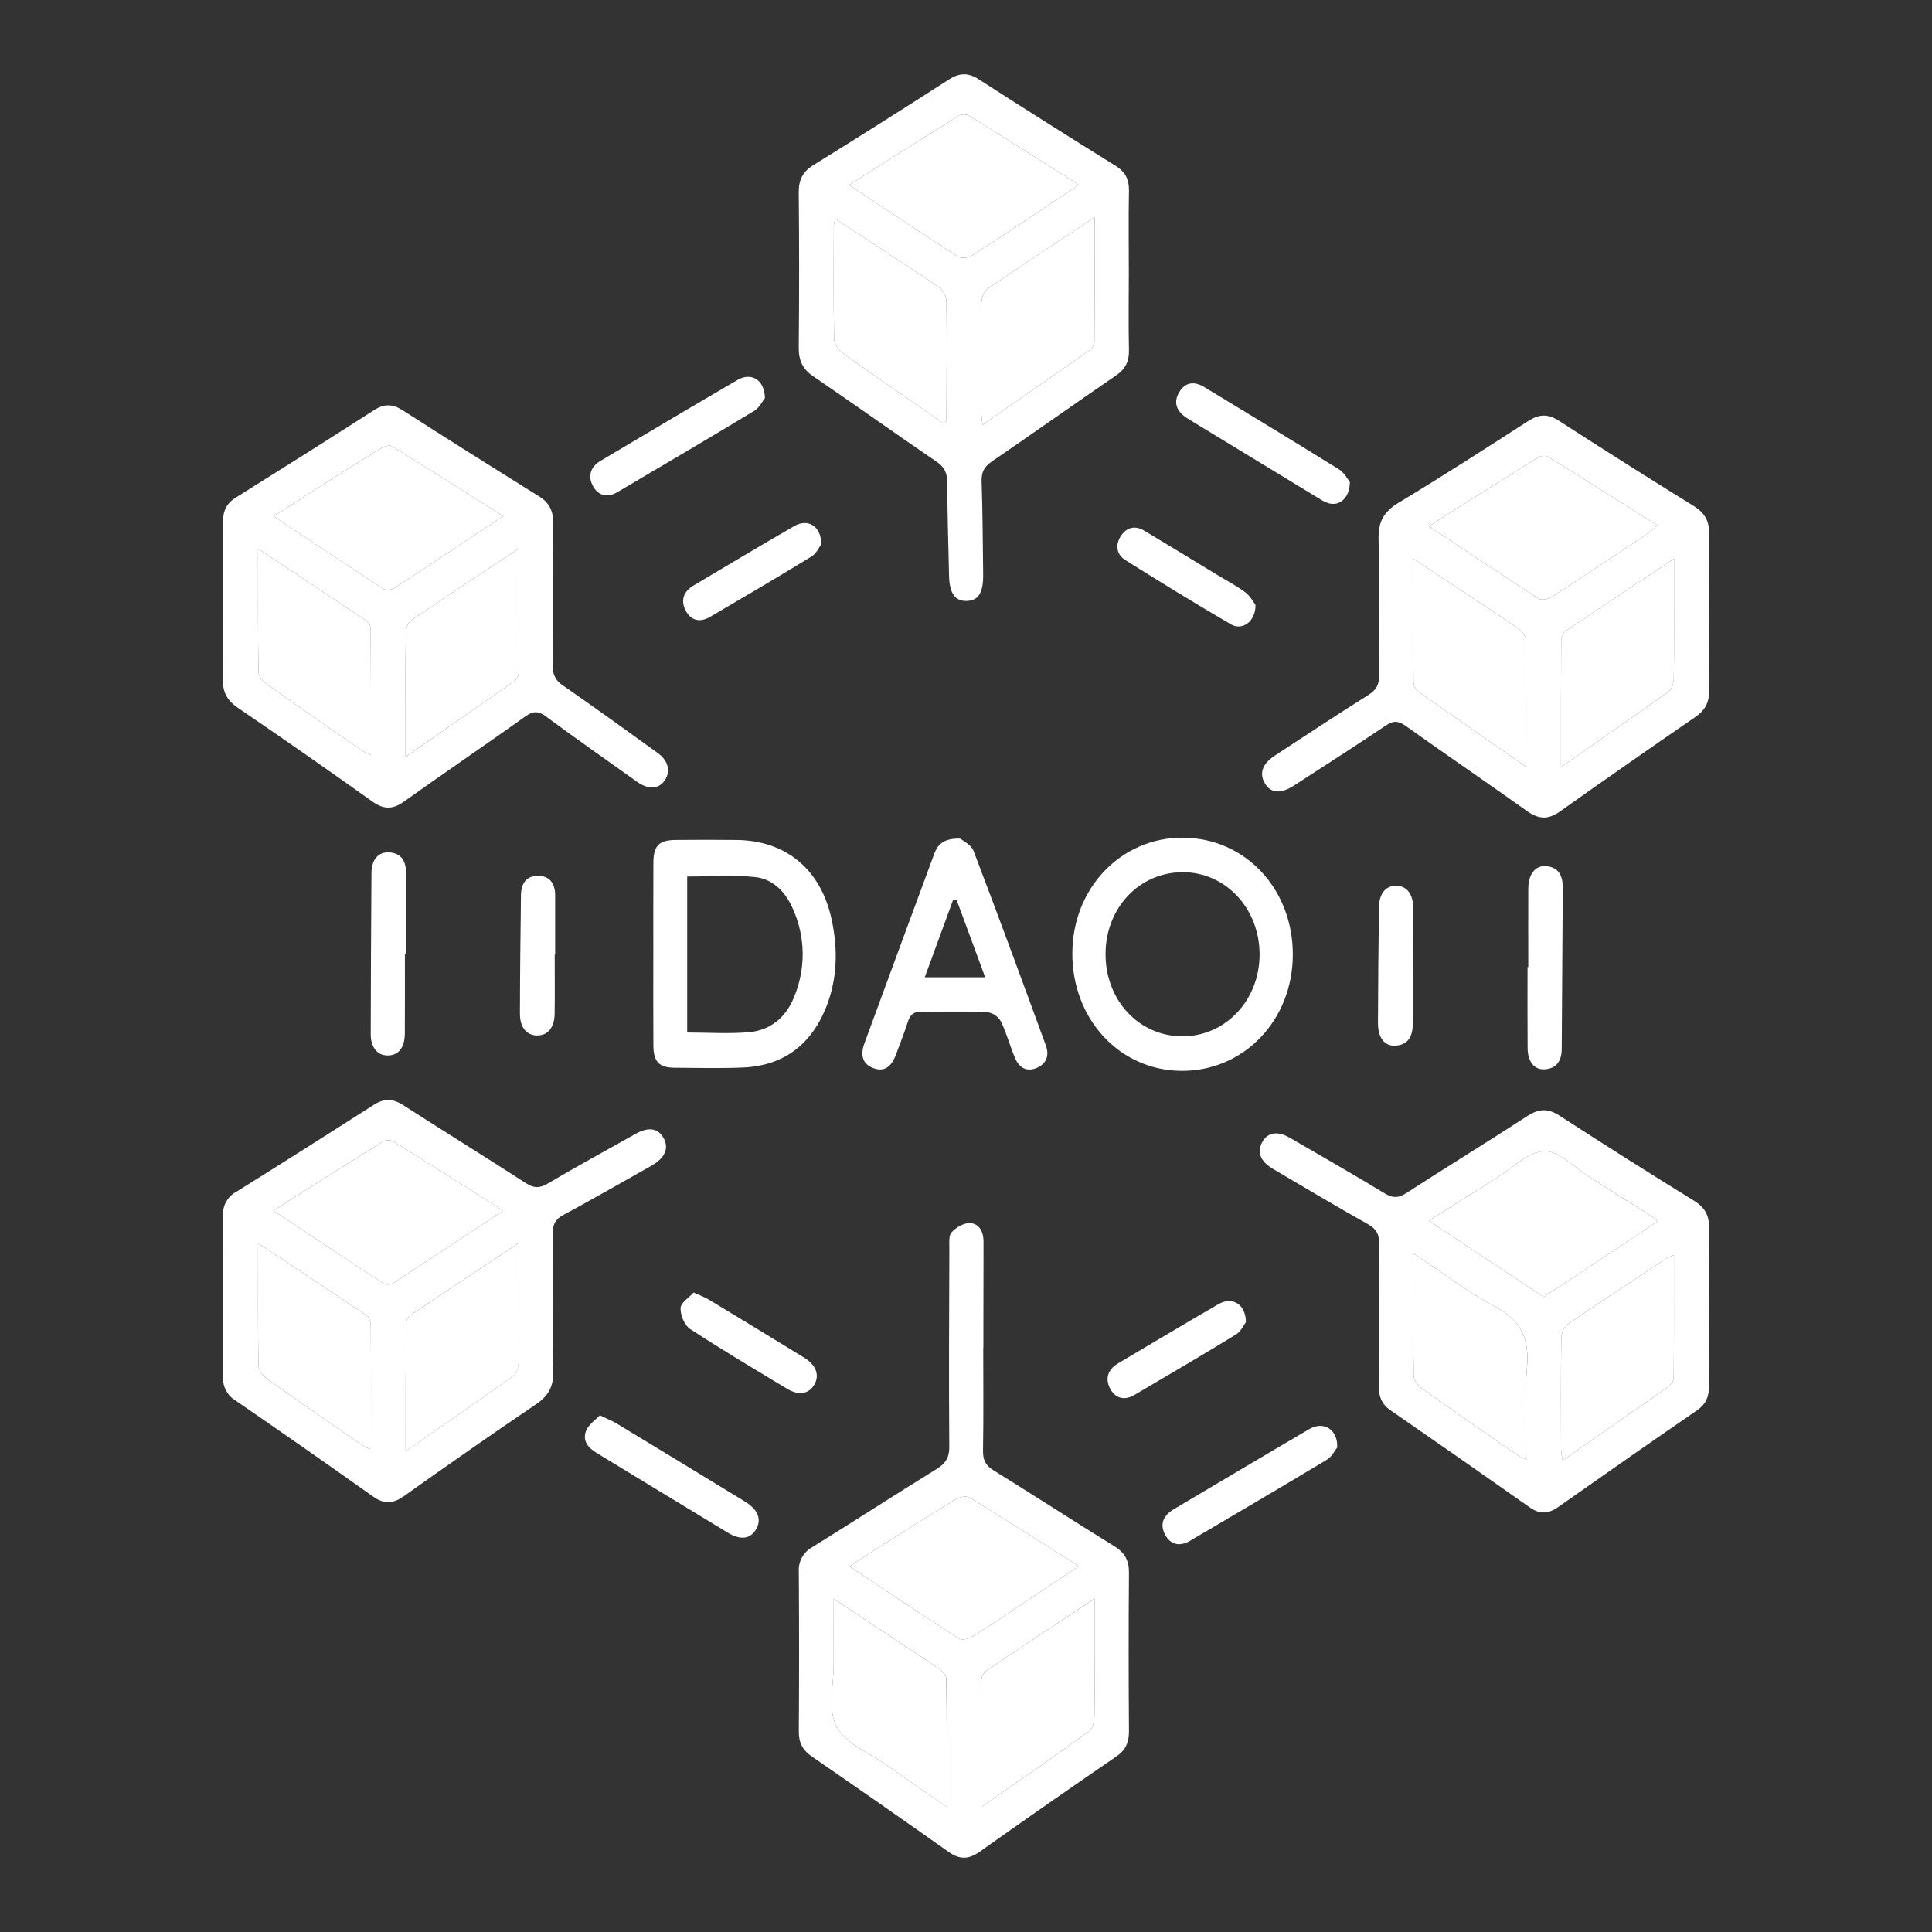 <svg width="26" height="26" viewBox="0 0 26 26" fill="none" xmlns="http://www.w3.org/2000/svg">
<rect x="0" y="0" width="26" height="26" fill="#333333" stroke="none"/>
<g clip-path="url(#clip0_778_14)">
<path d="M13.232 18.137C13.232 18.6 13.237 19.062 13.229 19.524C13.227 19.651 13.266 19.723 13.372 19.788C13.916 20.124 14.452 20.473 14.996 20.808C15.137 20.895 15.195 21 15.193 21.17C15.187 21.88 15.188 22.589 15.193 23.299C15.194 23.451 15.147 23.553 15.022 23.639C14.405 24.062 13.791 24.489 13.181 24.922C13.036 25.024 12.914 25.027 12.769 24.924C12.158 24.492 11.544 24.064 10.928 23.64C10.806 23.557 10.749 23.458 10.75 23.303C10.755 22.587 10.755 21.871 10.75 21.155C10.745 21.087 10.76 21.019 10.792 20.96C10.825 20.901 10.873 20.852 10.931 20.821C11.49 20.474 12.043 20.116 12.603 19.77C12.723 19.696 12.777 19.619 12.775 19.465C12.768 18.579 12.773 17.694 12.776 16.808C12.776 16.731 12.765 16.629 12.806 16.584C12.866 16.518 12.97 16.457 13.052 16.46C13.18 16.465 13.236 16.578 13.236 16.711C13.235 17.082 13.235 17.454 13.234 17.825C13.234 17.929 13.234 18.033 13.234 18.137H13.232ZM14.519 21.076C14.014 20.757 13.535 20.45 13.049 20.154C13.003 20.125 12.906 20.147 12.853 20.18C12.48 20.407 12.112 20.643 11.743 20.877C11.645 20.939 11.549 21.003 11.432 21.08C11.939 21.417 12.417 21.738 12.901 22.049C12.942 22.076 13.031 22.058 13.079 22.029C13.321 21.878 13.557 21.718 13.794 21.56C14.03 21.403 14.266 21.245 14.519 21.076ZM13.205 24.32C13.715 23.964 14.189 23.637 14.657 23.299C14.704 23.266 14.727 23.168 14.728 23.099C14.735 22.669 14.731 22.239 14.731 21.81V21.512C14.218 21.853 13.743 22.167 13.271 22.486C13.253 22.501 13.237 22.52 13.226 22.542C13.215 22.564 13.209 22.588 13.207 22.613C13.203 23.165 13.205 23.717 13.205 24.32L13.205 24.32ZM12.741 24.317C12.741 23.714 12.743 23.151 12.736 22.588C12.735 22.541 12.672 22.483 12.624 22.45C12.416 22.305 12.204 22.168 11.993 22.028C11.747 21.865 11.501 21.701 11.22 21.514C11.22 21.828 11.218 22.098 11.22 22.369C11.222 22.661 11.137 23.004 11.255 23.232C11.378 23.466 11.699 23.589 11.936 23.757C12.192 23.939 12.451 24.116 12.741 24.317H12.741Z" fill="white"/>
<path d="M22.997 8.241C22.997 8.592 22.992 8.944 22.999 9.295C23.003 9.457 22.944 9.561 22.815 9.649C22.204 10.069 21.596 10.493 20.991 10.922C20.831 11.036 20.703 11.024 20.548 10.914C20.006 10.527 19.456 10.153 18.914 9.767C18.816 9.697 18.748 9.697 18.65 9.764C18.24 10.039 17.824 10.306 17.41 10.574C17.232 10.689 17.096 10.674 17.019 10.536C16.945 10.404 16.99 10.277 17.158 10.167C17.576 9.893 17.994 9.618 18.417 9.351C18.52 9.286 18.561 9.214 18.56 9.087C18.553 8.475 18.566 7.863 18.552 7.252C18.547 7.02 18.624 6.886 18.816 6.769C19.406 6.413 19.986 6.04 20.566 5.666C20.712 5.572 20.831 5.567 20.98 5.663C21.581 6.051 22.185 6.434 22.793 6.809C22.939 6.9 23.005 7.008 23 7.187C22.99 7.538 22.997 7.889 22.997 8.241ZM19.229 7.082C19.734 7.417 20.217 7.741 20.706 8.056C20.747 8.083 20.838 8.063 20.886 8.032C21.327 7.746 21.764 7.453 22.201 7.161C22.238 7.133 22.272 7.103 22.305 7.07C21.808 6.757 21.327 6.452 20.843 6.152C20.823 6.141 20.8 6.136 20.777 6.135C20.753 6.135 20.73 6.139 20.709 6.149C20.221 6.453 19.736 6.761 19.229 7.082ZM21.007 10.323C21.516 9.968 21.989 9.642 22.457 9.307C22.5 9.275 22.524 9.187 22.525 9.125C22.531 8.715 22.528 8.305 22.528 7.895C22.528 7.782 22.528 7.67 22.528 7.519C22.016 7.86 21.542 8.173 21.071 8.491C21.053 8.507 21.038 8.526 21.028 8.548C21.017 8.57 21.011 8.594 21.01 8.619C21.006 9.171 21.007 9.724 21.007 10.323ZM20.54 10.321C20.54 9.718 20.543 9.161 20.535 8.603C20.534 8.55 20.469 8.484 20.418 8.449C20.126 8.248 19.829 8.055 19.534 7.859C19.373 7.752 19.212 7.646 19.02 7.519C19.02 8.106 19.018 8.65 19.023 9.194C19.028 9.218 19.036 9.242 19.049 9.262C19.063 9.283 19.079 9.301 19.099 9.314C19.564 9.643 20.031 9.967 20.54 10.321Z" fill="white"/>
<path d="M22.997 17.577C22.997 17.935 22.993 18.293 22.999 18.651C23.001 18.795 22.956 18.897 22.839 18.979C22.212 19.41 21.588 19.845 20.966 20.283C20.834 20.376 20.718 20.378 20.586 20.285C19.964 19.847 19.34 19.412 18.714 18.98C18.595 18.898 18.554 18.796 18.555 18.653C18.559 18.015 18.553 17.377 18.56 16.739C18.561 16.611 18.523 16.54 18.415 16.478C17.986 16.236 17.561 15.985 17.137 15.734C16.962 15.632 16.913 15.508 16.985 15.373C17.057 15.239 17.189 15.214 17.359 15.312C17.786 15.559 18.213 15.805 18.635 16.06C18.74 16.123 18.816 16.127 18.922 16.058C19.464 15.707 20.015 15.37 20.556 15.018C20.708 14.92 20.831 14.912 20.986 15.013C21.586 15.402 22.191 15.785 22.799 16.16C22.939 16.247 23.003 16.352 22.999 16.522C22.991 16.874 22.997 17.225 22.997 17.577ZM22.306 16.438C22.292 16.421 22.276 16.405 22.26 16.39C21.972 16.207 21.684 16.023 21.395 15.842C21.192 15.715 20.986 15.49 20.784 15.492C20.572 15.495 20.362 15.714 20.154 15.844C19.851 16.032 19.552 16.224 19.229 16.428L20.775 17.455L22.306 16.438ZM19.02 16.864C19.02 17.447 19.016 17.979 19.025 18.512C19.026 18.572 19.086 18.649 19.139 18.687C19.562 18.989 19.989 19.284 20.416 19.58C20.456 19.603 20.498 19.624 20.541 19.642C20.541 19.215 20.513 18.809 20.549 18.41C20.586 18.011 20.466 17.766 20.116 17.581C19.746 17.385 19.409 17.123 19.02 16.865V16.864ZM22.527 16.891C22.497 16.9 22.468 16.911 22.44 16.925C21.991 17.222 21.541 17.517 21.097 17.821C21.071 17.845 21.05 17.874 21.035 17.907C21.02 17.94 21.012 17.976 21.011 18.012C21.004 18.512 21.007 19.014 21.008 19.515C21.012 19.561 21.019 19.608 21.029 19.654C21.515 19.315 21.983 18.991 22.449 18.662C22.469 18.649 22.485 18.631 22.498 18.61C22.511 18.59 22.52 18.566 22.524 18.542C22.529 17.998 22.527 17.453 22.527 16.891V16.891Z" fill="white"/>
<path d="M3.003 8.087C3.003 7.735 3.007 7.383 3.001 7.032C2.999 6.88 3.046 6.775 3.175 6.695C3.798 6.306 4.419 5.914 5.037 5.518C5.172 5.431 5.286 5.436 5.42 5.522C6.027 5.911 6.638 6.296 7.25 6.677C7.391 6.764 7.446 6.872 7.444 7.041C7.437 7.679 7.445 8.318 7.438 8.956C7.434 9.009 7.445 9.064 7.469 9.111C7.494 9.159 7.531 9.198 7.576 9.225C8.003 9.521 8.425 9.826 8.847 10.13C8.992 10.234 9.028 10.374 8.95 10.495C8.87 10.621 8.731 10.633 8.572 10.52C8.164 10.23 7.754 9.942 7.35 9.644C7.248 9.568 7.179 9.564 7.072 9.64C6.53 10.027 5.979 10.4 5.437 10.787C5.285 10.896 5.163 10.895 5.012 10.787C4.412 10.36 3.809 9.939 3.201 9.525C3.06 9.429 2.995 9.318 3 9.141C3.01 8.79 3.003 8.438 3.003 8.087ZM6.772 6.945C6.255 6.619 5.765 6.307 5.271 6.004C5.235 5.982 5.154 6.015 5.107 6.045C4.783 6.244 4.463 6.448 4.143 6.651C3.996 6.745 3.85 6.84 3.682 6.948C4.193 7.287 4.676 7.61 5.163 7.926C5.198 7.948 5.273 7.937 5.311 7.912C5.788 7.601 6.262 7.284 6.772 6.945H6.772ZM6.982 7.381C6.471 7.721 5.996 8.032 5.527 8.353C5.484 8.382 5.462 8.473 5.461 8.536C5.455 8.933 5.458 9.33 5.458 9.726V10.186C5.974 9.827 6.452 9.496 6.927 9.161C6.943 9.146 6.956 9.129 6.965 9.109C6.974 9.09 6.979 9.068 6.98 9.047C6.983 8.508 6.982 7.969 6.982 7.381H6.982ZM3.473 7.385C3.473 7.966 3.47 8.505 3.478 9.043C3.479 9.098 3.536 9.169 3.586 9.204C4.009 9.505 4.435 9.8 4.862 10.095C4.904 10.119 4.947 10.141 4.992 10.159C4.992 9.578 4.993 9.021 4.989 8.464C4.987 8.443 4.981 8.422 4.971 8.403C4.961 8.384 4.947 8.367 4.93 8.354C4.459 8.037 3.986 7.725 3.473 7.385H3.473Z" fill="white"/>
<path d="M3.003 17.446C3.003 17.088 3.007 16.729 3.001 16.371C2.996 16.303 3.01 16.235 3.042 16.176C3.074 16.117 3.123 16.068 3.181 16.038C3.799 15.652 4.414 15.263 5.027 14.87C5.169 14.779 5.286 14.782 5.426 14.872C5.974 15.225 6.529 15.568 7.077 15.922C7.18 15.989 7.257 15.994 7.365 15.931C7.757 15.701 8.156 15.481 8.553 15.259C8.729 15.161 8.856 15.182 8.93 15.315C9.006 15.451 8.95 15.584 8.768 15.687C8.372 15.911 7.977 16.137 7.577 16.353C7.473 16.41 7.438 16.477 7.439 16.597C7.444 17.216 7.433 17.835 7.446 18.453C7.45 18.662 7.379 18.786 7.214 18.898C6.615 19.302 6.023 19.718 5.433 20.136C5.289 20.238 5.169 20.244 5.023 20.141C4.407 19.704 3.788 19.272 3.166 18.845C3.112 18.812 3.068 18.765 3.039 18.707C3.01 18.65 2.997 18.585 3.001 18.52C3.007 18.162 3.003 17.804 3.003 17.446ZM3.678 16.292C4.187 16.63 4.666 16.949 5.148 17.264C5.168 17.276 5.19 17.284 5.213 17.286C5.236 17.288 5.259 17.285 5.28 17.276C5.771 16.957 6.259 16.632 6.772 16.292C6.261 15.969 5.776 15.66 5.288 15.357C5.267 15.348 5.244 15.343 5.221 15.344C5.197 15.345 5.174 15.351 5.154 15.362C4.671 15.662 4.192 15.967 3.678 16.292ZM5.459 19.531C5.972 19.174 6.446 18.847 6.913 18.512C6.956 18.481 6.978 18.391 6.979 18.329C6.985 17.88 6.982 17.432 6.982 16.983V16.727C6.47 17.067 5.996 17.38 5.524 17.698C5.507 17.71 5.493 17.726 5.482 17.745C5.471 17.764 5.464 17.785 5.462 17.806C5.458 18.364 5.459 18.921 5.459 19.531H5.459ZM3.473 16.731C3.473 17.308 3.469 17.841 3.478 18.374C3.479 18.435 3.537 18.514 3.59 18.552C4.018 18.858 4.45 19.156 4.882 19.456C4.917 19.475 4.954 19.491 4.992 19.503C4.992 18.932 4.994 18.379 4.99 17.827C4.988 17.803 4.982 17.779 4.972 17.756C4.961 17.735 4.946 17.715 4.928 17.7C4.457 17.382 3.983 17.069 3.473 16.731Z" fill="white"/>
<path d="M15.191 3.661C15.191 4.012 15.185 4.364 15.193 4.715C15.196 4.869 15.142 4.968 15.019 5.053C14.46 5.436 13.906 5.829 13.347 6.211C13.246 6.281 13.206 6.352 13.21 6.48C13.225 6.896 13.225 7.313 13.231 7.729C13.234 7.975 13.168 8.082 13.011 8.087C12.852 8.092 12.777 7.984 12.772 7.746C12.763 7.329 12.749 6.913 12.748 6.497C12.748 6.366 12.71 6.285 12.602 6.212C12.047 5.834 11.5 5.443 10.945 5.065C10.802 4.968 10.748 4.854 10.749 4.679C10.756 3.982 10.756 3.286 10.749 2.59C10.748 2.421 10.802 2.312 10.943 2.224C11.556 1.844 12.165 1.459 12.772 1.069C12.912 0.979 13.03 0.976 13.171 1.067C13.783 1.461 14.398 1.849 15.016 2.233C15.145 2.313 15.195 2.414 15.193 2.567C15.186 2.932 15.191 3.296 15.191 3.661ZM11.427 2.489C11.937 2.827 12.41 3.145 12.889 3.453C12.934 3.482 13.033 3.47 13.083 3.438C13.504 3.168 13.919 2.888 14.335 2.611C14.39 2.575 14.443 2.536 14.516 2.486C14.007 2.164 13.527 1.858 13.044 1.558C13.024 1.547 13.001 1.541 12.978 1.54C12.955 1.539 12.932 1.544 12.911 1.553C12.424 1.856 11.94 2.164 11.427 2.489ZM14.73 2.924C14.22 3.263 13.748 3.571 13.284 3.89C13.236 3.923 13.208 4.02 13.207 4.087C13.201 4.569 13.204 5.05 13.205 5.532C13.205 5.585 13.214 5.638 13.222 5.718C13.722 5.371 14.195 5.043 14.666 4.711C14.683 4.698 14.697 4.682 14.708 4.663C14.719 4.644 14.725 4.623 14.728 4.602C14.732 4.058 14.73 3.514 14.73 2.924H14.73ZM11.241 2.942C11.232 2.974 11.225 3.006 11.221 3.038C11.22 3.545 11.216 4.053 11.225 4.559C11.227 4.626 11.287 4.711 11.344 4.753C11.656 4.98 11.976 5.197 12.293 5.418C12.431 5.514 12.569 5.609 12.708 5.705C12.726 5.674 12.737 5.664 12.737 5.654C12.739 5.114 12.743 4.575 12.737 4.035C12.732 4.002 12.721 3.971 12.704 3.942C12.687 3.914 12.665 3.889 12.639 3.87C12.444 3.73 12.24 3.602 12.04 3.469C11.778 3.296 11.516 3.124 11.24 2.942H11.241Z" fill="white"/>
<path d="M15.919 11.273C16.759 11.278 17.402 11.964 17.398 12.852C17.395 13.732 16.738 14.416 15.899 14.411C15.066 14.406 14.425 13.712 14.431 12.821C14.437 11.948 15.09 11.269 15.919 11.273ZM14.878 12.834C14.875 13.457 15.323 13.942 15.905 13.946C16.486 13.951 16.948 13.466 16.951 12.85C16.953 12.23 16.498 11.739 15.921 11.738C15.335 11.736 14.881 12.214 14.878 12.834H14.878Z" fill="white"/>
<path d="M8.792 12.842C8.792 12.432 8.791 12.021 8.793 11.611C8.794 11.383 8.867 11.307 9.087 11.304C9.362 11.301 9.638 11.301 9.914 11.304C10.585 11.312 11.053 11.706 11.195 12.389C11.278 12.785 11.268 13.181 11.116 13.559C10.909 14.071 10.531 14.344 9.997 14.366C9.691 14.379 9.383 14.371 9.076 14.369C8.87 14.367 8.795 14.289 8.793 14.072C8.79 13.662 8.792 13.252 8.792 12.842ZM9.248 13.895C9.538 13.895 9.814 13.915 10.085 13.89C10.366 13.864 10.575 13.694 10.685 13.421C10.764 13.233 10.804 13.029 10.802 12.824C10.799 12.618 10.754 12.416 10.67 12.23C10.572 12.004 10.402 11.83 10.168 11.804C9.867 11.771 9.56 11.796 9.248 11.796V13.895Z" fill="white"/>
<path d="M12.924 11.286C12.958 11.316 13.07 11.367 13.102 11.452C13.434 12.321 13.755 13.195 14.075 14.07C14.123 14.203 14.084 14.317 13.949 14.373C13.814 14.428 13.714 14.368 13.66 14.238C13.592 14.078 13.547 13.907 13.472 13.75C13.454 13.718 13.43 13.689 13.4 13.668C13.371 13.646 13.337 13.631 13.302 13.624C13.002 13.611 12.701 13.623 12.401 13.615C12.291 13.612 12.246 13.659 12.215 13.758C12.168 13.906 12.11 14.05 12.056 14.196C12.002 14.34 11.913 14.433 11.755 14.375C11.597 14.317 11.579 14.187 11.633 14.04C11.945 13.191 12.258 12.341 12.572 11.492C12.622 11.356 12.709 11.279 12.924 11.286ZM12.873 12.109H12.827C12.701 12.453 12.575 12.797 12.445 13.152H13.258C13.125 12.792 12.999 12.45 12.873 12.109L12.873 12.109Z" fill="white"/>
<path d="M17.996 19.479C17.967 19.515 17.925 19.602 17.858 19.643C17.247 20.011 16.632 20.372 16.017 20.734C15.883 20.813 15.756 20.797 15.679 20.652C15.601 20.505 15.662 20.39 15.795 20.311C16.403 19.951 17.01 19.589 17.62 19.232C17.808 19.122 18.004 19.23 17.996 19.479Z" fill="white"/>
<path d="M8.072 19.047C8.171 19.095 8.236 19.119 8.294 19.154C8.872 19.504 9.449 19.855 10.025 20.207C10.204 20.316 10.254 20.451 10.172 20.585C10.093 20.713 9.964 20.729 9.793 20.625C9.204 20.269 8.617 19.91 8.029 19.553C7.914 19.484 7.834 19.387 7.888 19.253C7.921 19.171 8.01 19.113 8.072 19.047Z" fill="white"/>
<path d="M10.294 5.357C10.264 5.395 10.22 5.487 10.149 5.53C9.539 5.899 8.924 6.26 8.31 6.622C8.182 6.698 8.058 6.679 7.983 6.547C7.905 6.409 7.946 6.282 8.083 6.201C8.696 5.837 9.308 5.473 9.924 5.114C10.106 5.007 10.289 5.106 10.294 5.357Z" fill="white"/>
<path d="M5.449 12.838C5.449 13.195 5.45 13.552 5.448 13.909C5.447 14.097 5.362 14.203 5.221 14.204C5.079 14.206 4.989 14.098 4.989 13.915C4.99 13.194 4.994 12.473 4.999 11.752C5 11.566 5.091 11.463 5.238 11.471C5.402 11.481 5.464 11.591 5.465 11.747C5.466 12.111 5.465 12.474 5.465 12.838H5.449Z" fill="white"/>
<path d="M18.166 6.487C18.164 6.7 18.03 6.812 17.885 6.774C17.837 6.759 17.792 6.736 17.75 6.708C17.173 6.357 16.596 6.006 16.019 5.655C16.003 5.645 15.986 5.635 15.971 5.625C15.84 5.54 15.784 5.423 15.868 5.28C15.951 5.137 16.078 5.13 16.21 5.211C16.814 5.578 17.419 5.943 18.02 6.317C18.091 6.361 18.137 6.451 18.166 6.487Z" fill="white"/>
<path d="M20.567 13.013C20.567 12.662 20.565 12.312 20.567 11.961C20.569 11.764 20.659 11.645 20.805 11.656C20.977 11.669 21.033 11.788 21.031 11.953C21.026 12.673 21.021 13.394 21.017 14.115C21.016 14.276 20.949 14.378 20.791 14.39C20.649 14.402 20.559 14.288 20.558 14.104C20.555 13.74 20.557 13.377 20.557 13.013H20.567Z" fill="white"/>
<path d="M19.012 13.016C19.012 13.27 19.011 13.523 19.012 13.777C19.013 13.941 18.955 14.059 18.782 14.072C18.634 14.082 18.544 13.968 18.544 13.768C18.546 13.248 18.55 12.728 18.558 12.208C18.56 12.023 18.651 11.917 18.792 11.92C18.931 11.922 19.017 12.032 19.018 12.217C19.02 12.483 19.018 12.75 19.018 13.016L19.012 13.016Z" fill="white"/>
<path d="M11.053 7.324C11.026 7.359 10.988 7.448 10.922 7.488C10.47 7.766 10.012 8.034 9.555 8.302C9.428 8.376 9.305 8.36 9.231 8.223C9.154 8.081 9.198 7.96 9.334 7.879C9.785 7.611 10.234 7.342 10.688 7.08C10.87 6.974 11.051 7.076 11.053 7.324Z" fill="white"/>
<path d="M16.896 8.14C16.899 8.363 16.72 8.492 16.565 8.402C16.086 8.122 15.611 7.831 15.141 7.535C15.023 7.46 15.007 7.329 15.086 7.21C15.165 7.091 15.28 7.07 15.4 7.142C15.726 7.337 16.049 7.535 16.373 7.732C16.503 7.811 16.638 7.881 16.759 7.971C16.825 8.02 16.867 8.102 16.896 8.14Z" fill="white"/>
<path d="M7.465 12.845C7.465 13.111 7.468 13.377 7.464 13.643C7.462 13.828 7.371 13.935 7.23 13.935C7.088 13.934 6.997 13.829 6.997 13.643C6.998 13.11 7.004 12.578 7.011 12.045C7.013 11.885 7.087 11.781 7.251 11.787C7.403 11.793 7.47 11.894 7.471 12.046C7.472 12.312 7.471 12.578 7.471 12.845H7.465Z" fill="white"/>
<path d="M9.335 17.394C9.43 17.438 9.489 17.459 9.542 17.491C9.969 17.749 10.396 18.009 10.821 18.27C10.985 18.371 11.033 18.509 10.957 18.637C10.884 18.76 10.748 18.784 10.593 18.69C10.155 18.426 9.715 18.165 9.286 17.884C9.212 17.836 9.155 17.696 9.159 17.602C9.162 17.53 9.274 17.462 9.335 17.394Z" fill="white"/>
<path d="M16.767 17.792C16.739 17.828 16.701 17.918 16.635 17.958C16.183 18.235 15.726 18.503 15.268 18.772C15.141 18.847 15.017 18.828 14.943 18.694C14.867 18.555 14.908 18.43 15.046 18.348C15.497 18.082 15.946 17.811 16.399 17.55C16.581 17.445 16.764 17.547 16.767 17.792Z" fill="white"/>
<path d="M14.519 21.076C14.266 21.245 14.03 21.403 13.794 21.56C13.557 21.718 13.321 21.878 13.079 22.029C13.031 22.058 12.942 22.076 12.901 22.049C12.417 21.738 11.939 21.417 11.432 21.08C11.549 21.003 11.645 20.939 11.743 20.877C12.112 20.643 12.48 20.407 12.853 20.18C12.906 20.147 13.003 20.125 13.049 20.154C13.535 20.45 14.014 20.757 14.519 21.076Z" fill="white"/>
<path d="M13.205 24.32C13.205 23.717 13.203 23.165 13.207 22.613C13.209 22.588 13.215 22.564 13.226 22.542C13.237 22.52 13.253 22.501 13.271 22.486C13.743 22.167 14.218 21.853 14.732 21.512V21.809C14.732 22.239 14.735 22.669 14.728 23.099C14.727 23.168 14.704 23.265 14.657 23.299C14.189 23.637 13.714 23.964 13.205 24.32Z" fill="white"/>
<path d="M12.74 24.317C12.451 24.116 12.192 23.939 11.936 23.757C11.699 23.589 11.378 23.466 11.255 23.232C11.136 23.004 11.222 22.661 11.22 22.369C11.218 22.098 11.219 21.828 11.219 21.514C11.501 21.701 11.746 21.865 11.992 22.028C12.203 22.168 12.416 22.305 12.624 22.45C12.671 22.483 12.735 22.541 12.735 22.588C12.743 23.151 12.74 23.714 12.74 24.317Z" fill="white"/>
<path d="M19.229 7.082C19.736 6.761 20.221 6.453 20.709 6.149C20.73 6.139 20.753 6.135 20.777 6.135C20.8 6.136 20.823 6.141 20.843 6.152C21.327 6.452 21.808 6.757 22.305 7.07C22.272 7.103 22.238 7.133 22.201 7.161C21.764 7.453 21.327 7.746 20.886 8.032C20.838 8.063 20.747 8.083 20.706 8.056C20.217 7.741 19.734 7.417 19.229 7.082Z" fill="white"/>
<path d="M21.007 10.323C21.007 9.724 21.006 9.171 21.01 8.619C21.011 8.594 21.017 8.57 21.027 8.548C21.038 8.526 21.053 8.507 21.071 8.491C21.542 8.173 22.016 7.86 22.528 7.519C22.528 7.67 22.528 7.782 22.528 7.895C22.528 8.305 22.531 8.715 22.525 9.125C22.524 9.187 22.5 9.275 22.457 9.306C21.989 9.642 21.516 9.968 21.007 10.323Z" fill="white"/>
<path d="M20.54 10.321C20.031 9.967 19.564 9.643 19.099 9.314C19.079 9.301 19.063 9.283 19.049 9.262C19.036 9.242 19.028 9.218 19.023 9.194C19.018 8.65 19.02 8.106 19.02 7.519C19.212 7.646 19.373 7.752 19.534 7.859C19.829 8.055 20.126 8.248 20.418 8.449C20.469 8.484 20.534 8.55 20.535 8.603C20.543 9.161 20.54 9.718 20.54 10.321Z" fill="white"/>
<path d="M22.306 16.438L20.775 17.455L19.229 16.428C19.552 16.224 19.851 16.032 20.154 15.844C20.362 15.714 20.572 15.495 20.784 15.492C20.986 15.49 21.192 15.715 21.395 15.842C21.684 16.024 21.972 16.207 22.26 16.39C22.276 16.405 22.292 16.421 22.306 16.438Z" fill="white"/>
<path d="M19.02 16.865C19.409 17.123 19.746 17.385 20.116 17.581C20.466 17.766 20.586 18.012 20.549 18.41C20.513 18.809 20.541 19.215 20.541 19.642C20.498 19.624 20.456 19.604 20.416 19.58C19.989 19.284 19.562 18.989 19.139 18.687C19.086 18.649 19.026 18.572 19.025 18.512C19.016 17.98 19.02 17.447 19.02 16.865Z" fill="white"/>
<path d="M22.527 16.891C22.527 17.453 22.529 17.998 22.524 18.542C22.52 18.566 22.511 18.59 22.498 18.61C22.485 18.631 22.468 18.649 22.449 18.662C21.983 18.991 21.515 19.315 21.029 19.654C21.019 19.608 21.012 19.561 21.008 19.515C21.007 19.014 21.004 18.513 21.011 18.012C21.012 17.976 21.02 17.94 21.035 17.907C21.05 17.874 21.071 17.845 21.097 17.821C21.541 17.517 21.991 17.222 22.44 16.925C22.468 16.911 22.497 16.9 22.527 16.891Z" fill="white"/>
<path d="M6.772 6.945C6.262 7.284 5.788 7.601 5.311 7.912C5.272 7.937 5.198 7.948 5.163 7.926C4.676 7.61 4.192 7.287 3.682 6.948C3.85 6.84 3.996 6.745 4.143 6.651C4.463 6.448 4.784 6.244 5.107 6.045C5.154 6.015 5.235 5.982 5.271 6.004C5.766 6.307 6.255 6.619 6.772 6.945Z" fill="white"/>
<path d="M6.982 7.381C6.982 7.969 6.983 8.508 6.98 9.047C6.979 9.068 6.974 9.09 6.965 9.109C6.956 9.129 6.943 9.146 6.927 9.161C6.452 9.496 5.974 9.827 5.458 10.185V9.726C5.458 9.329 5.455 8.933 5.461 8.536C5.462 8.473 5.484 8.382 5.527 8.353C5.996 8.032 6.471 7.721 6.982 7.381Z" fill="white"/>
<path d="M3.473 7.385C3.986 7.725 4.459 8.037 4.93 8.354C4.947 8.367 4.961 8.384 4.971 8.403C4.981 8.422 4.987 8.443 4.989 8.464C4.993 9.021 4.992 9.578 4.992 10.159C4.947 10.141 4.904 10.119 4.862 10.095C4.435 9.8 4.009 9.505 3.586 9.204C3.536 9.169 3.479 9.098 3.478 9.043C3.47 8.505 3.473 7.966 3.473 7.385Z" fill="white"/>
<path d="M3.678 16.292C4.192 15.967 4.671 15.662 5.154 15.362C5.174 15.351 5.197 15.345 5.221 15.344C5.244 15.343 5.267 15.348 5.288 15.357C5.776 15.66 6.261 15.969 6.772 16.292C6.259 16.632 5.771 16.957 5.28 17.276C5.259 17.285 5.236 17.288 5.213 17.286C5.19 17.284 5.168 17.276 5.148 17.264C4.666 16.949 4.187 16.629 3.678 16.292Z" fill="white"/>
<path d="M5.46 19.531C5.46 18.921 5.458 18.364 5.462 17.806C5.465 17.785 5.472 17.764 5.482 17.745C5.493 17.726 5.508 17.71 5.525 17.698C5.996 17.38 6.47 17.067 6.983 16.727V16.983C6.983 17.432 6.985 17.88 6.979 18.329C6.979 18.391 6.957 18.481 6.914 18.512C6.446 18.847 5.973 19.174 5.46 19.531Z" fill="white"/>
<path d="M3.473 16.731C3.983 17.069 4.457 17.382 4.928 17.7C4.946 17.715 4.961 17.735 4.972 17.756C4.982 17.779 4.989 17.802 4.99 17.827C4.994 18.379 4.992 18.932 4.992 19.503C4.954 19.491 4.917 19.475 4.882 19.456C4.45 19.156 4.018 18.858 3.59 18.552C3.537 18.514 3.479 18.435 3.478 18.374C3.469 17.841 3.473 17.308 3.473 16.731Z" fill="white"/>
<path d="M11.427 2.489C11.94 2.164 12.424 1.856 12.911 1.553C12.932 1.544 12.955 1.539 12.978 1.54C13.001 1.541 13.024 1.547 13.044 1.558C13.527 1.858 14.007 2.164 14.516 2.486C14.443 2.536 14.39 2.575 14.335 2.611C13.919 2.888 13.503 3.168 13.083 3.438C13.032 3.47 12.934 3.482 12.889 3.453C12.41 3.145 11.937 2.827 11.427 2.489Z" fill="white"/>
<path d="M14.73 2.924C14.73 3.514 14.732 4.058 14.728 4.602C14.725 4.623 14.718 4.644 14.708 4.663C14.697 4.682 14.683 4.698 14.666 4.711C14.195 5.043 13.722 5.371 13.222 5.718C13.214 5.638 13.205 5.585 13.205 5.532C13.203 5.05 13.201 4.569 13.207 4.087C13.208 4.02 13.236 3.923 13.284 3.89C13.748 3.571 14.219 3.263 14.73 2.924Z" fill="white"/>
<path d="M11.24 2.942C11.516 3.124 11.778 3.296 12.04 3.469C12.24 3.602 12.443 3.73 12.639 3.87C12.665 3.89 12.687 3.914 12.704 3.942C12.721 3.971 12.732 4.002 12.737 4.035C12.743 4.575 12.739 5.114 12.737 5.654C12.737 5.664 12.726 5.674 12.707 5.705C12.569 5.609 12.431 5.514 12.293 5.418C11.976 5.197 11.656 4.98 11.344 4.753C11.287 4.711 11.226 4.626 11.225 4.559C11.216 4.053 11.22 3.545 11.221 3.039C11.225 3.006 11.232 2.974 11.24 2.942Z" fill="white"/>
</g>
<defs>
<clipPath id="clip0_778_14">
<rect width="20" height="24" fill="white" transform="translate(3 1)"/>
</clipPath>
</defs>
</svg>

